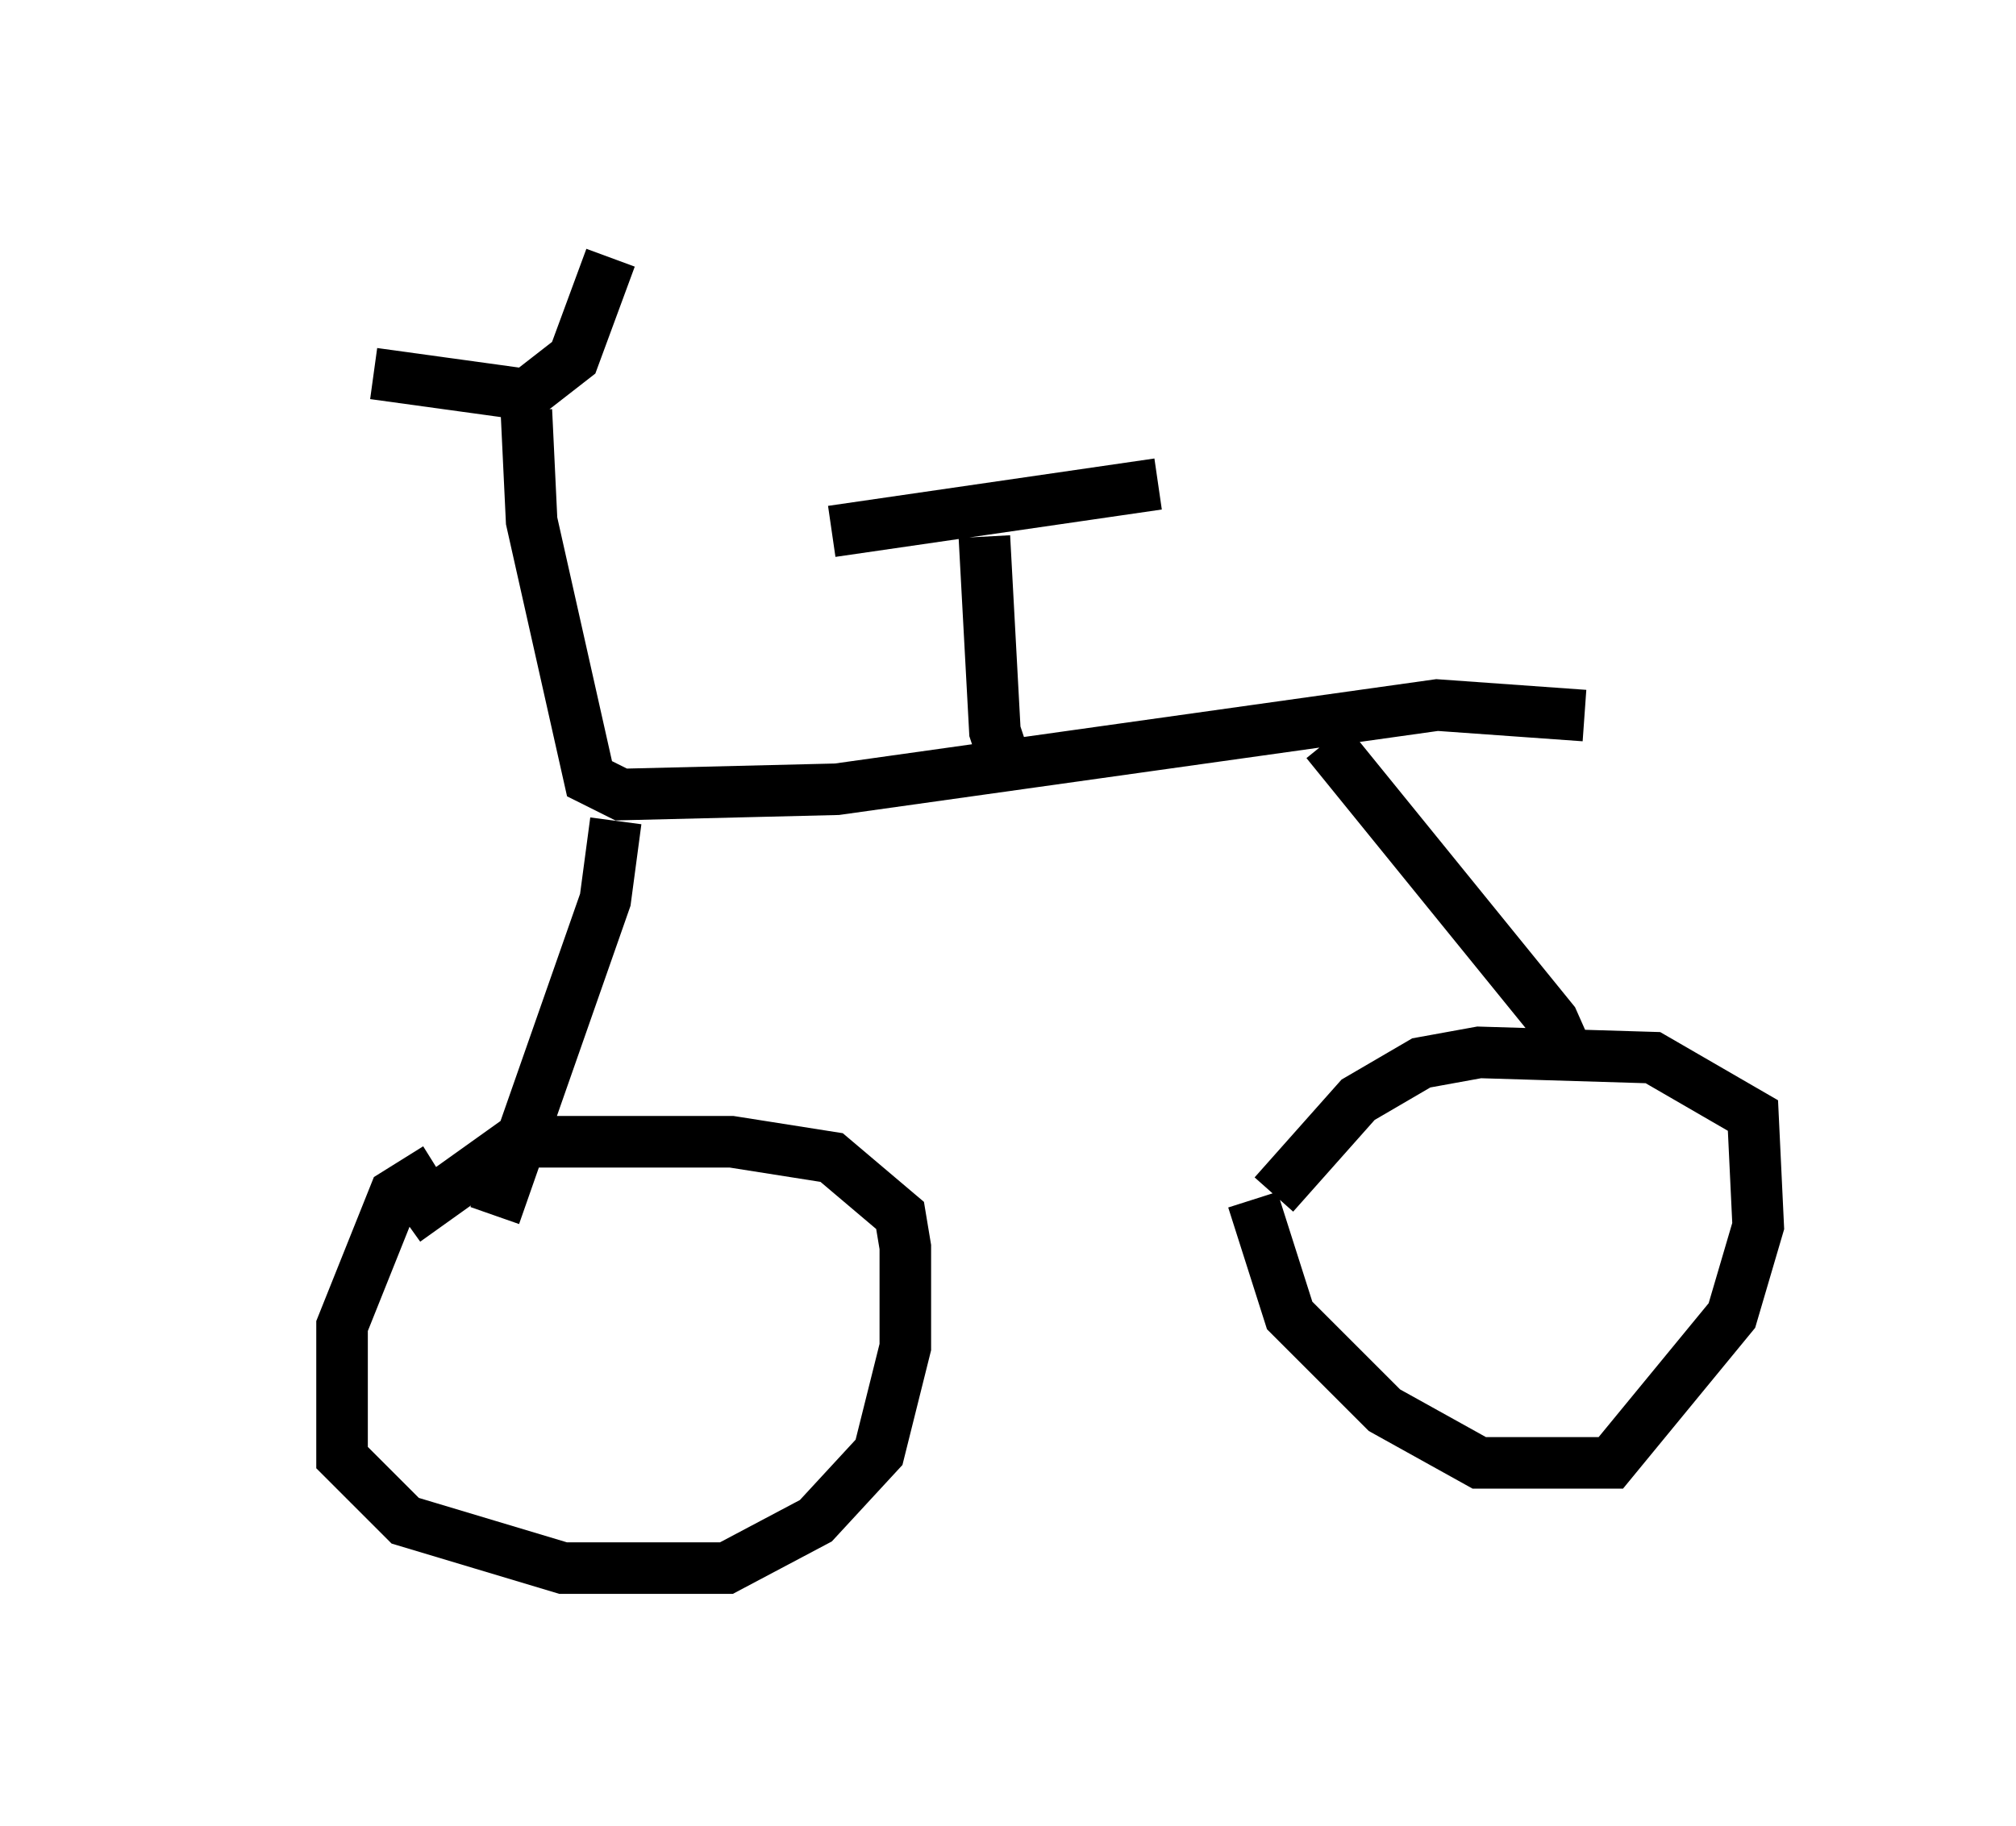 <?xml version="1.0" encoding="utf-8" ?>
<svg baseProfile="full" height="35.419" version="1.1" width="39.094" xmlns="http://www.w3.org/2000/svg" xmlns:ev="http://www.w3.org/2001/xml-events" xmlns:xlink="http://www.w3.org/1999/xlink"><defs /><rect fill="white" height="35.419" width="39.094" x="0" y="0" /><path d="M5, 5.919 m2.246, 1.327 l2.96, 0.408 0.919, -0.715 l0.715, -1.94 m-1.633, 2.96 l0.102, 2.144 1.123, 5.002 l0.613, 0.306 4.185, -0.102 l11.638, -1.633 2.858, 0.204 m-18.784, 2.042 l-0.204, 1.531 -2.144, 6.125 m16.129, -9.188 l4.39, 5.41 0.408, 0.919 m-22.05, 1.94 l-0.817, 0.51 -1.021, 2.552 l0.0, 2.552 1.225, 1.225 l3.063, 0.919 3.165, 0.0 l1.735, -0.919 1.225, -1.327 l0.51, -2.042 0.0, -1.94 l-0.102, -0.613 -1.327, -1.123 l-1.94, -0.306 -4.185, 0.0 l-2.144, 1.531 m16.436, -0.408 l0.715, 2.246 1.838, 1.838 l1.838, 1.021 2.552, 0.0 l2.348, -2.858 0.51, -1.735 l-0.102, -2.144 -1.94, -1.123 l-3.369, -0.102 -1.123, 0.204 l-1.225, 0.715 -1.633, 1.838 m-5.104, -8.065 l-0.306, -0.919 -0.204, -3.777 m-2.96, -0.102 l6.329, -0.919 " fill="none" stroke="black" stroke-width="1" /></svg>